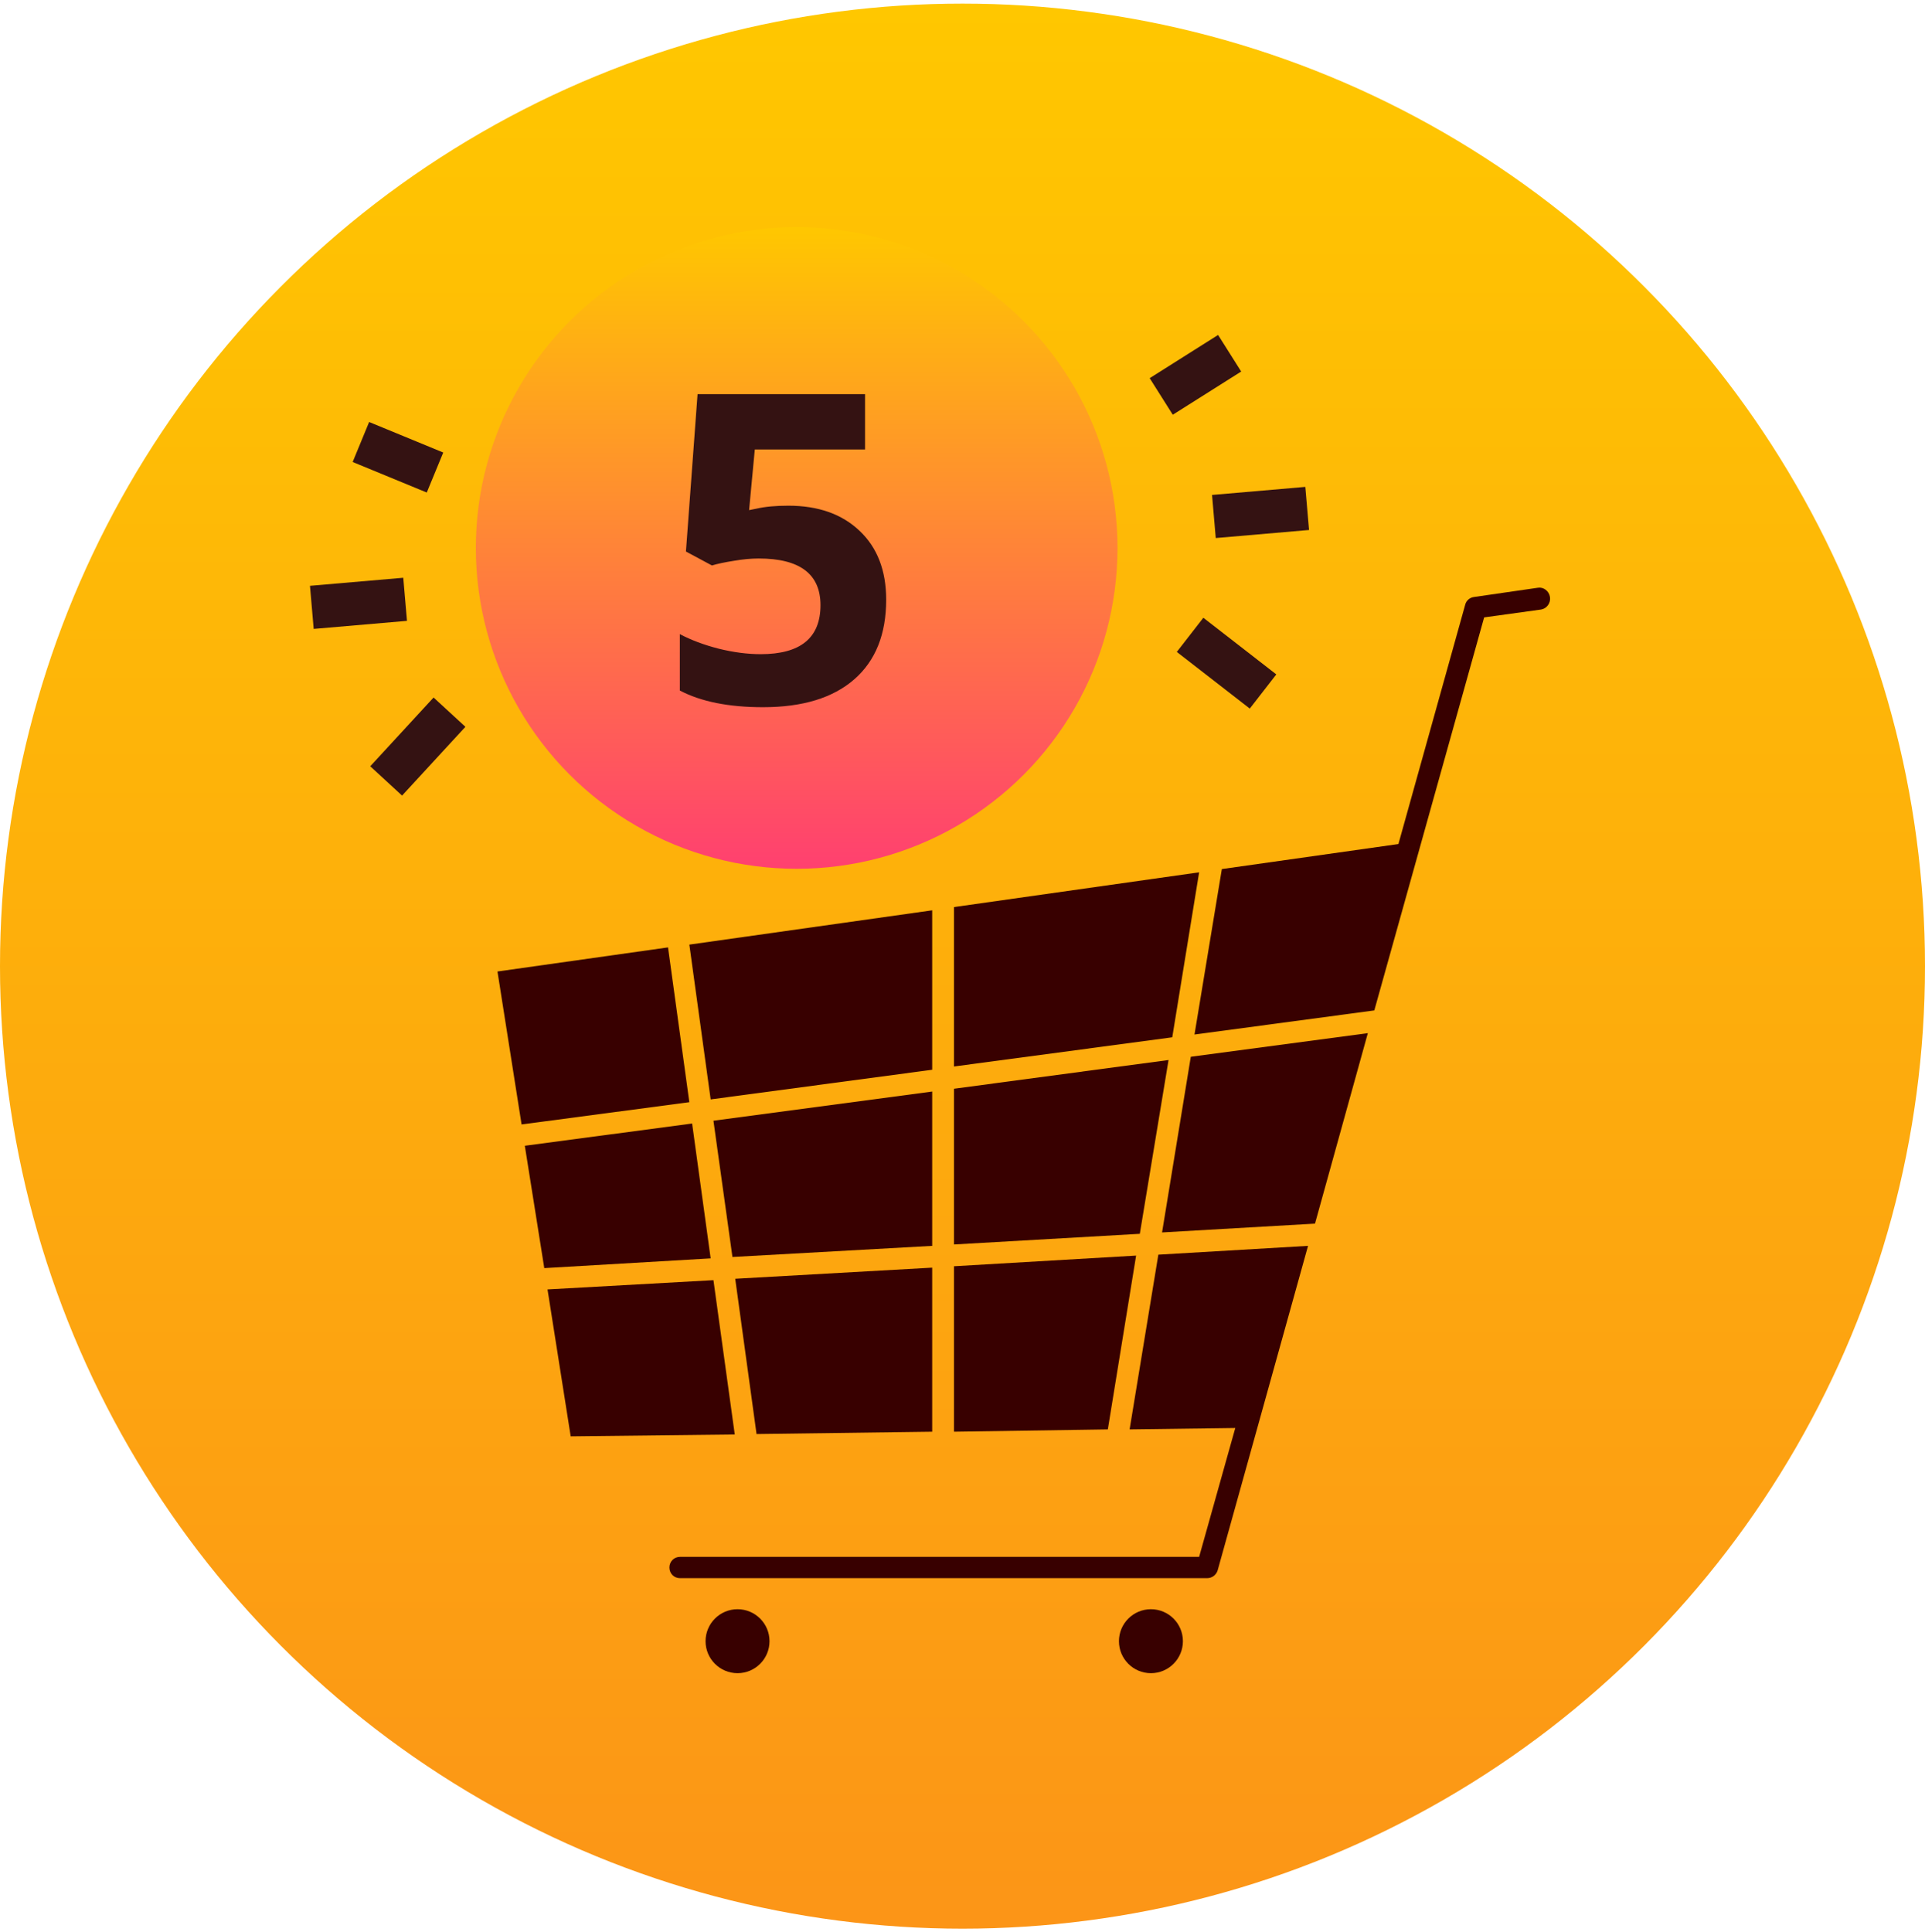 <svg width="267" height="268" viewBox="0 0 267 268" fill="none" xmlns="http://www.w3.org/2000/svg">
<circle cx="133.5" cy="134" r="133.5" fill="url(#paint0_linear)"/>
<circle cx="110.5" cy="76" r="44.5" fill="url(#paint1_linear)"/>
<path d="M109.35 70.137C113.49 70.137 116.781 71.299 119.223 73.623C121.684 75.947 122.914 79.131 122.914 83.174C122.914 87.959 121.439 91.641 118.49 94.219C115.541 96.797 111.322 98.086 105.834 98.086C101.068 98.086 97.221 97.314 94.291 95.772V87.949C95.834 88.769 97.631 89.443 99.682 89.971C101.732 90.478 103.676 90.732 105.512 90.732C111.039 90.732 113.803 88.467 113.803 83.936C113.803 79.619 110.941 77.461 105.219 77.461C104.184 77.461 103.041 77.568 101.791 77.783C100.541 77.978 99.525 78.193 98.744 78.428L95.141 76.494L96.752 54.668H119.984V62.344H104.691L103.9 70.752L104.926 70.547C106.117 70.273 107.592 70.137 109.35 70.137Z" fill="#341212"/>
<path d="M56.191 83.122L43.252 84.239" stroke="#341212" stroke-width="6" stroke-miterlimit="10"/>
<path d="M60.336 65.538L50.057 61.303" stroke="#341212" stroke-width="6" stroke-miterlimit="10"/>
<path d="M62.345 98.775L53.562 108.312" stroke="#341212" stroke-width="6" stroke-miterlimit="10"/>
<path d="M168.369 71.636L181.307 70.519" stroke="#341212" stroke-width="6" stroke-miterlimit="10"/>
<path d="M161.065 54.986L170.553 48.994" stroke="#341212" stroke-width="6" stroke-miterlimit="10"/>
<path d="M165.065 88.05L175.186 95.907" stroke="#341212" stroke-width="6" stroke-miterlimit="10"/>
<path d="M129.296 175.818L101.976 177.361L104.933 198.895L129.296 198.574V175.818Z" fill="#380000"/>
<path d="M95.998 155.827L72.793 158.913L75.492 175.883L98.569 174.533L95.998 155.827Z" fill="#380000"/>
<path d="M132.317 175.625V198.573L153.658 198.252L157.58 174.146L132.317 175.625Z" fill="#380000"/>
<path d="M129.296 172.797V151.392L98.955 155.441L101.591 174.34L129.296 172.797Z" fill="#380000"/>
<path d="M165.165 146.571L161.18 170.934L182.392 169.713L189.721 143.293L165.165 146.571Z" fill="#380000"/>
<path d="M129.296 148.37V126.257L95.613 131.014L98.57 152.484L129.296 148.37Z" fill="#380000"/>
<path d="M98.955 177.554L75.942 178.839L79.156 199.216L101.912 198.959L98.955 177.554Z" fill="#380000"/>
<path d="M160.664 174.018L156.679 198.252L171.335 198.059L166.321 215.93H94.326C93.49 215.93 92.848 216.572 92.848 217.408C92.848 218.244 93.49 218.886 94.326 218.886H167.414C168.121 218.886 168.699 218.436 168.892 217.794L181.427 172.797L160.664 174.018Z" fill="#380000"/>
<path d="M214.982 82.803C214.853 81.968 214.082 81.389 213.311 81.518L204.44 82.803C203.861 82.868 203.347 83.318 203.218 83.896L193.962 117.065L169.471 120.537L165.678 143.485L190.619 140.142L205.854 85.632L213.761 84.539C214.532 84.41 215.11 83.639 214.982 82.803Z" fill="#380000"/>
<path d="M162.079 147.02L132.317 151.005V172.603L158.094 171.125L162.079 147.02Z" fill="#380000"/>
<path d="M132.317 125.807V147.92L162.594 143.87L166.322 120.986L132.317 125.807Z" fill="#380000"/>
<path d="M95.612 152.87L92.656 131.4L69 134.743L72.343 155.956L95.612 152.87Z" fill="#380000"/>
<path d="M102.298 232.064C104.748 232.064 106.733 230.078 106.733 227.629C106.733 225.179 104.748 223.193 102.298 223.193C99.848 223.193 97.862 225.179 97.862 227.629C97.862 230.078 99.848 232.064 102.298 232.064Z" fill="#380000"/>
<path d="M159.636 232.064C162.085 232.064 164.071 230.078 164.071 227.629C164.071 225.179 162.085 223.193 159.636 223.193C157.186 223.193 155.2 225.179 155.2 227.629C155.2 230.078 157.186 232.064 159.636 232.064Z" fill="#380000"/>
<defs>
<linearGradient id="paint0_linear" x1="133.5" y1="0.5" x2="133.5" y2="267.5" gradientUnits="userSpaceOnUse">
<stop stop-color="#FFC700"/>
<stop offset="1" stop-color="#FC9517"/>
</linearGradient>
<linearGradient id="paint1_linear" x1="110.5" y1="31.5" x2="110.5" y2="120.5" gradientUnits="userSpaceOnUse">
<stop stop-color="#FFC700"/>
<stop offset="1" stop-color="#FF4070"/>
</linearGradient>
</defs>
</svg>

